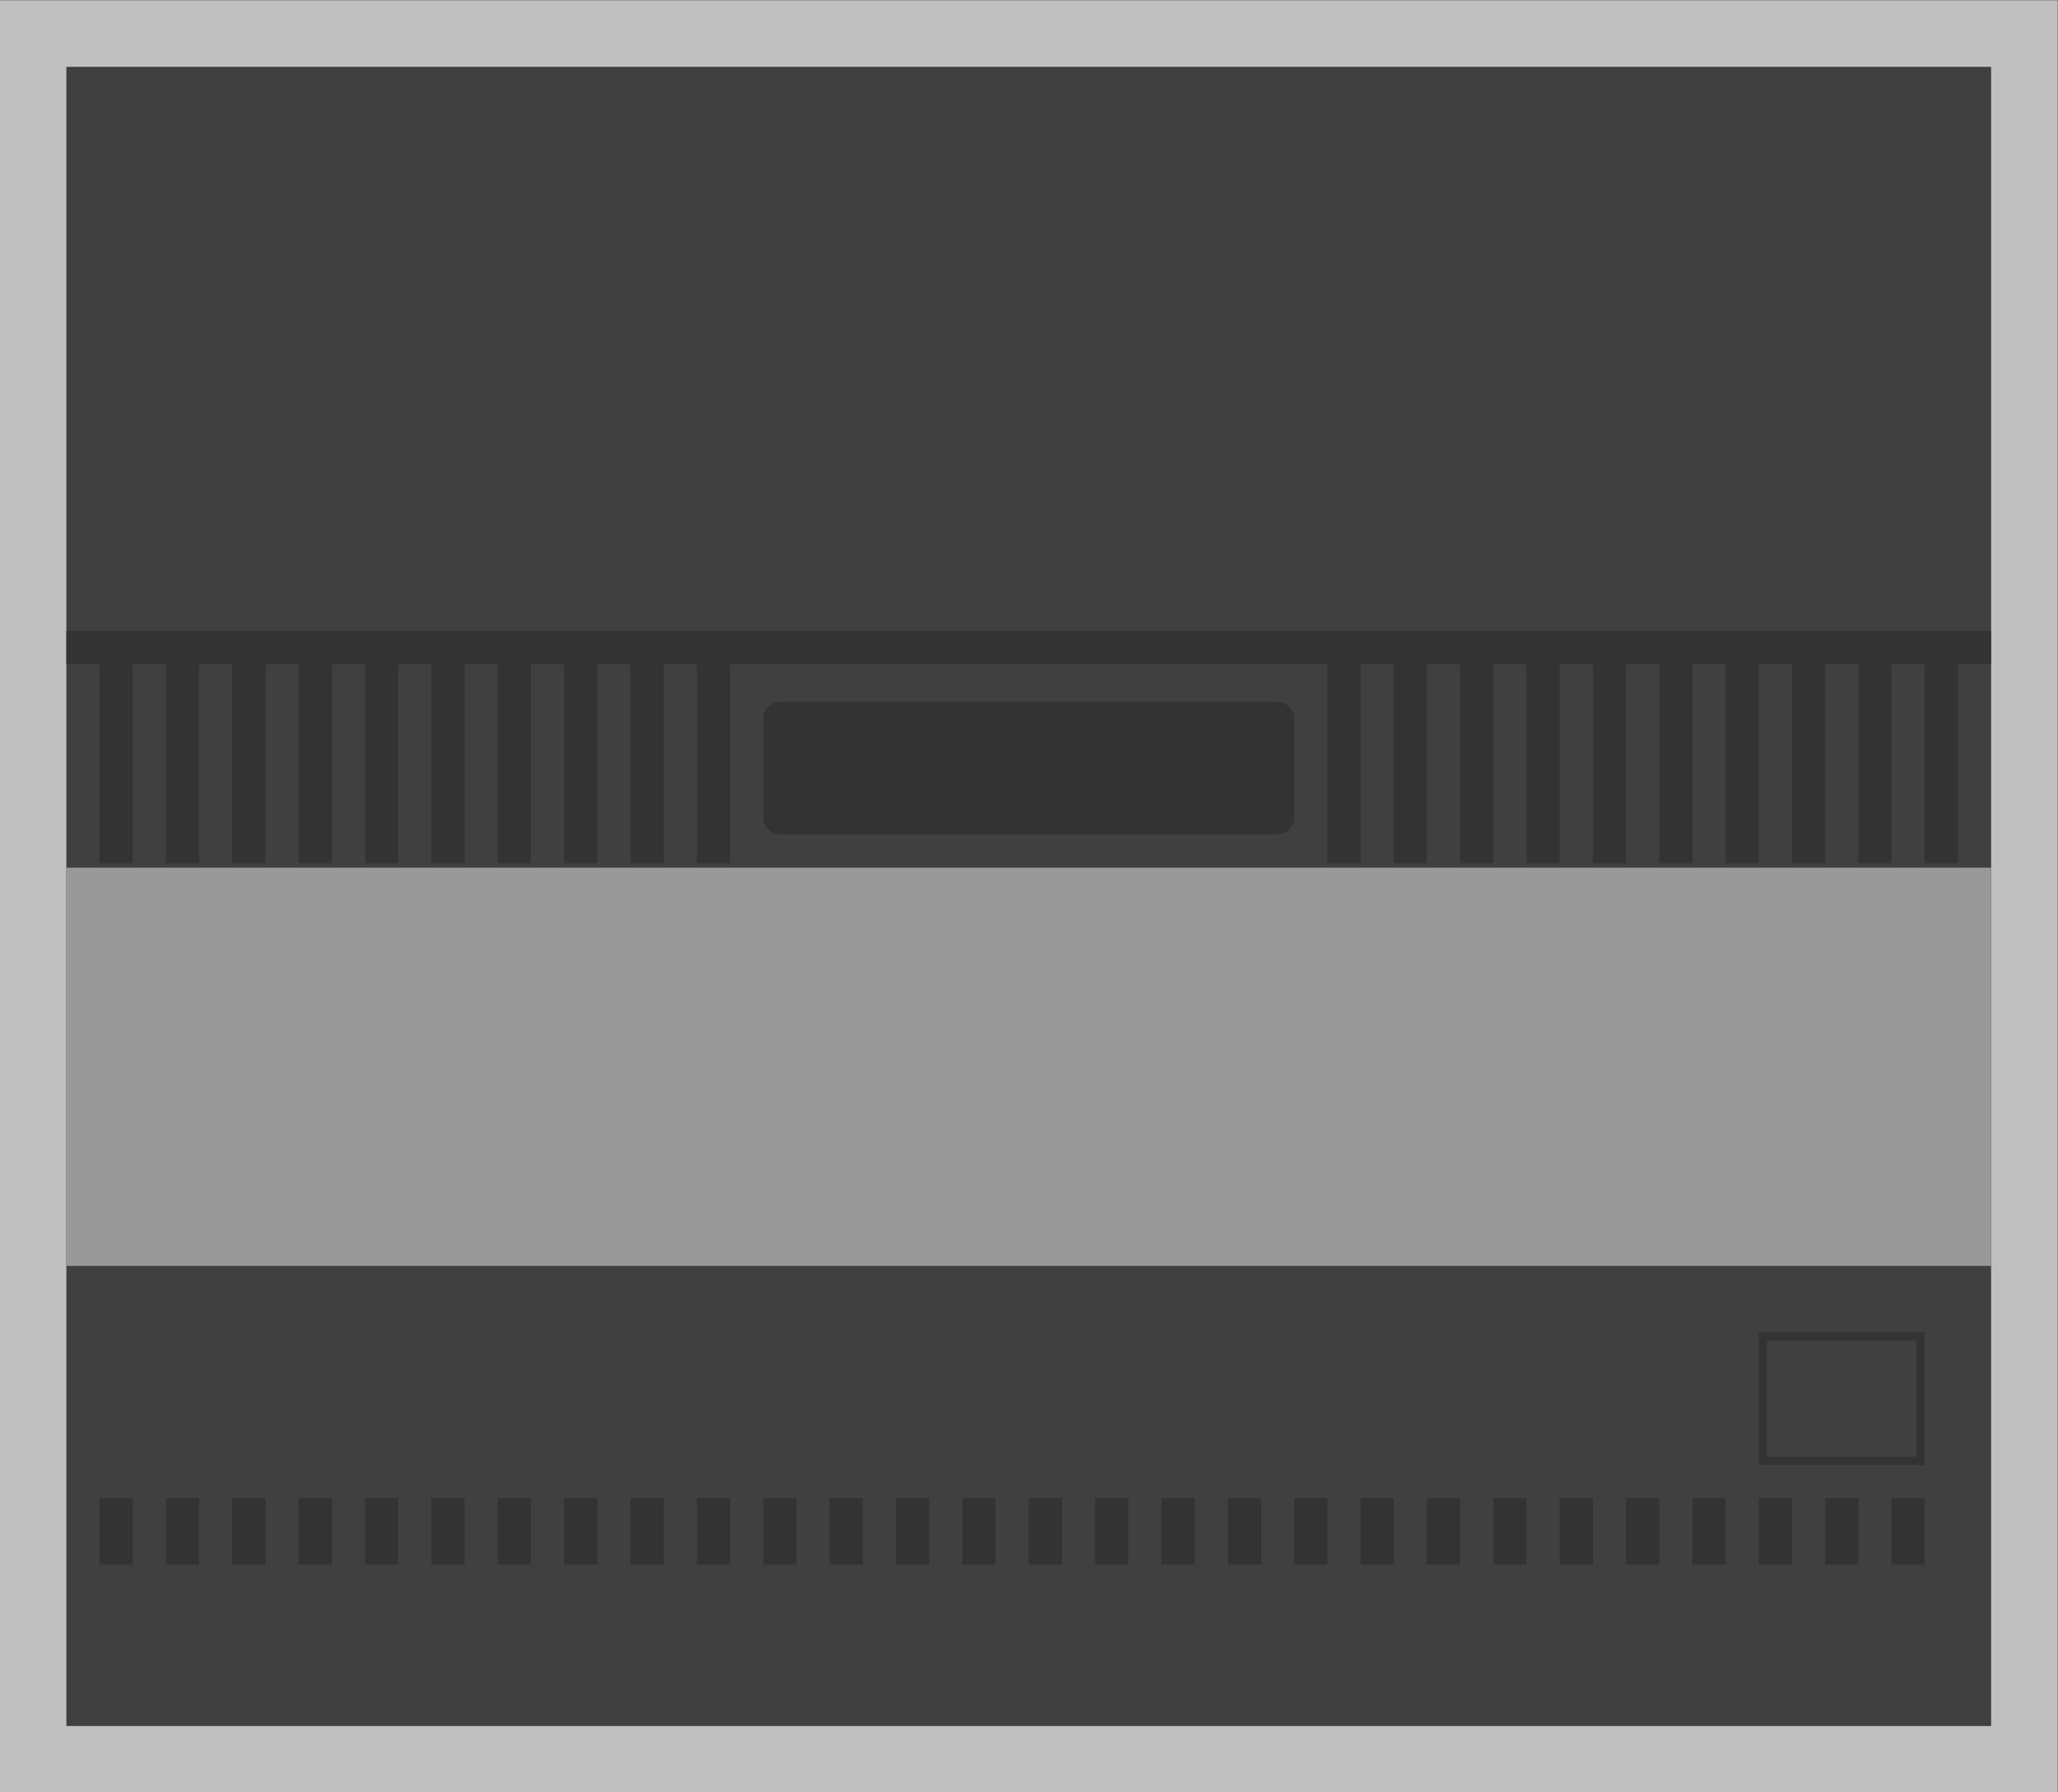 <?xml version="1.0" encoding="UTF-8" standalone="no"?>
<svg
   xmlns:dc="http://purl.org/dc/elements/1.1/"
   xmlns:cc="http://creativecommons.org/ns#"
   xmlns:rdf="http://www.w3.org/1999/02/22-rdf-syntax-ns#"
   xmlns:svg="http://www.w3.org/2000/svg"
   xmlns="http://www.w3.org/2000/svg"
   viewBox="0 0 330.667 288"
   height="288"
   width="330.667"
   xml:space="preserve"
   id="svg2"
   version="1.1"><rect x="0" y="0" width="330.667" height="288" fill="#808080" stroke="none"/><defs
     id="defs6"><clipPath
       id="clipPath18"
       clipPathUnits="userSpaceOnUse"><path
         id="path16"
         d="M 0,256 H 256 V 0 H 0 Z" /></clipPath><clipPath
       id="clipPath26"
       clipPathUnits="userSpaceOnUse"><path
         id="path24"
         d="M 4,236 H 252 V 20 H 4 Z" /></clipPath><clipPath
       id="clipPath46"
       clipPathUnits="userSpaceOnUse"><path
         id="path44"
         d="M 0,256 H 256 V 0 H 0 Z" /></clipPath></defs><g
     transform="matrix(1.333,0,0,-1.333,-5.333,314.667)"
     id="g10"><g
       id="g12"><g
         clip-path="url(#clipPath18)"
         id="g14"><g
           id="g20"><g
             id="g22" /><g
             id="g34"><g
               style="opacity:0.5"
               id="g32"
               clip-path="url(#clipPath26)"><g
                 id="g30"
                 transform="translate(252,236)"><path
                   id="path28"
                   style="fill:#ffffff;fill-opacity:1;fill-rule:nonzero;stroke:none"
                   d="m 0,0 h -8 -232 -8 v -8 -200 -8 h 8 232 8 v 8 200 z" /></g></g></g></g></g></g><path
       id="path36"
       style="fill:#404040;fill-opacity:1;fill-rule:nonzero;stroke:none"
       d="M 244,28 H 12 v 200 h 232 z" /><path
       id="path38"
       style="fill:#999999;fill-opacity:1;fill-rule:nonzero;stroke:none"
       d="M 244,83.467 H 12 v 48 h 232 z" /><g
       id="g40"><g
         clip-path="url(#clipPath46)"
         id="g42"><g
           transform="translate(157.866,151.467)"
           id="g48"><path
             id="path50"
             style="fill:#333333;fill-opacity:1;fill-rule:nonzero;stroke:none"
             d="m 0,0 h -59.733 c -1.178,0 -2.133,-0.896 -2.133,-2 v -12 c 0,-1.104 0.955,-2 2.133,-2 H 0 c 1.179,0 2.134,0.896 2.134,2 V -2 C 2.134,-0.896 1.179,0 0,0" /></g><path
           id="path52"
           style="fill:#333333;fill-opacity:1;fill-rule:nonzero;stroke:none"
           d="m 80,47.467 h 4 v 8 h -4 z" /><path
           id="path54"
           style="fill:#333333;fill-opacity:1;fill-rule:nonzero;stroke:none"
           d="m 88,47.467 h 4 v 8 h -4 z" /><path
           id="path56"
           style="fill:#333333;fill-opacity:1;fill-rule:nonzero;stroke:none"
           d="m 64,47.467 h 4 v 8 h -4 z" /><path
           id="path58"
           style="fill:#333333;fill-opacity:1;fill-rule:nonzero;stroke:none"
           d="m 72,47.467 h 4 v 8 h -4 z" /><path
           id="path60"
           style="fill:#333333;fill-opacity:1;fill-rule:nonzero;stroke:none"
           d="m 96,47.467 h 4 v 8 h -4 z" /><path
           id="path62"
           style="fill:#333333;fill-opacity:1;fill-rule:nonzero;stroke:none"
           d="m 120,47.467 h 4 v 8 h -4 z" /><path
           id="path64"
           style="fill:#333333;fill-opacity:1;fill-rule:nonzero;stroke:none"
           d="m 104,47.467 h 4 v 8 h -4 z" /><path
           id="path66"
           style="fill:#333333;fill-opacity:1;fill-rule:nonzero;stroke:none"
           d="m 112,47.467 h 4 v 8 h -4 z" /><path
           id="path68"
           style="fill:#333333;fill-opacity:1;fill-rule:nonzero;stroke:none"
           d="m 24,47.467 h 4 v 8 h -4 z" /><path
           id="path70"
           style="fill:#333333;fill-opacity:1;fill-rule:nonzero;stroke:none"
           d="m 32,47.467 h 4 v 8 h -4 z" /><path
           id="path72"
           style="fill:#333333;fill-opacity:1;fill-rule:nonzero;stroke:none"
           d="m 16,47.467 h 4 v 8 h -4 z" /><path
           id="path74"
           style="fill:#333333;fill-opacity:1;fill-rule:nonzero;stroke:none"
           d="m 48,47.467 h 4 v 8 h -4 z" /><path
           id="path76"
           style="fill:#333333;fill-opacity:1;fill-rule:nonzero;stroke:none"
           d="m 232,47.467 h 4 v 8 h -4 z" /><path
           id="path78"
           style="fill:#333333;fill-opacity:1;fill-rule:nonzero;stroke:none"
           d="m 40,47.467 h 4 v 8 h -4 z" /><path
           id="path80"
           style="fill:#333333;fill-opacity:1;fill-rule:nonzero;stroke:none"
           d="m 56,47.467 h 4 v 8 h -4 z" /><path
           id="path82"
           style="fill:#333333;fill-opacity:1;fill-rule:nonzero;stroke:none"
           d="m 200,47.467 h 4 v 8 h -4 z" /><path
           id="path84"
           style="fill:#333333;fill-opacity:1;fill-rule:nonzero;stroke:none"
           d="m 192,47.467 h 4 v 8 h -4 z" /><path
           id="path86"
           style="fill:#333333;fill-opacity:1;fill-rule:nonzero;stroke:none"
           d="m 208,47.467 h 4 v 8 h -4 z" /><path
           id="path88"
           style="fill:#333333;fill-opacity:1;fill-rule:nonzero;stroke:none"
           d="m 224,47.467 h 4 v 8 h -4 z" /><path
           id="path90"
           style="fill:#333333;fill-opacity:1;fill-rule:nonzero;stroke:none"
           d="m 184,47.467 h 4 v 8 h -4 z" /><path
           id="path92"
           style="fill:#333333;fill-opacity:1;fill-rule:nonzero;stroke:none"
           d="m 216,47.467 h 4 v 8 h -4 z" /><path
           id="path94"
           style="fill:#333333;fill-opacity:1;fill-rule:nonzero;stroke:none"
           d="m 152,47.467 h 4 v 8 h -4 z" /><path
           id="path96"
           style="fill:#333333;fill-opacity:1;fill-rule:nonzero;stroke:none"
           d="m 144,47.467 h 4 v 8 h -4 z" /><path
           id="path98"
           style="fill:#333333;fill-opacity:1;fill-rule:nonzero;stroke:none"
           d="m 176,47.467 h 4 v 8 h -4 z" /><path
           id="path100"
           style="fill:#333333;fill-opacity:1;fill-rule:nonzero;stroke:none"
           d="m 136,47.467 h 4 v 8 h -4 z" /><path
           id="path102"
           style="fill:#333333;fill-opacity:1;fill-rule:nonzero;stroke:none"
           d="m 128,47.467 h 4 v 8 h -4 z" /><path
           id="path104"
           style="fill:#333333;fill-opacity:1;fill-rule:nonzero;stroke:none"
           d="m 168,47.467 h 4 v 8 h -4 z" /><path
           id="path106"
           style="fill:#333333;fill-opacity:1;fill-rule:nonzero;stroke:none"
           d="m 160,47.467 h 4 v 8 h -4 z" /><path
           id="path108"
           style="fill:#333333;fill-opacity:1;fill-rule:nonzero;stroke:none"
           d="m 236,75.467 h -20 v -16 h 20 z m -1,-15 h -18 v 14 h 18 z" /><g
           transform="translate(12,160)"
           id="g110"><path
             id="path112"
             style="fill:#333333;fill-opacity:1;fill-rule:nonzero;stroke:none"
             d="m 0,0 v -4 h 4 v -24 h 4 v 24 h 4 v -24 h 4 v 24 h 4 v -24 h 4 v 24 h 4 v -24 h 4 v 24 h 4 v -24 h 4 v 24 h 4 v -24 h 4 v 24 h 4 v -24 h 4 v 24 h 4 v -24 h 4 v 24 h 4 v -24 h 4 v 24 h 4 v -24 h 4 v 24 h 72 v -24 h 4 v 24 h 4 v -24 h 4 v 24 h 4 v -24 h 4 v 24 h 4 v -24 h 4 v 24 h 4 v -24 h 4 v 24 h 4 v -24 h 4 v 24 h 4 v -24 h 4 v 24 h 4 v -24 h 4 v 24 h 4 v -24 h 4 v 24 h 4 v -24 h 4 v 24 h 4 v 4 z" /></g></g></g></g></svg>